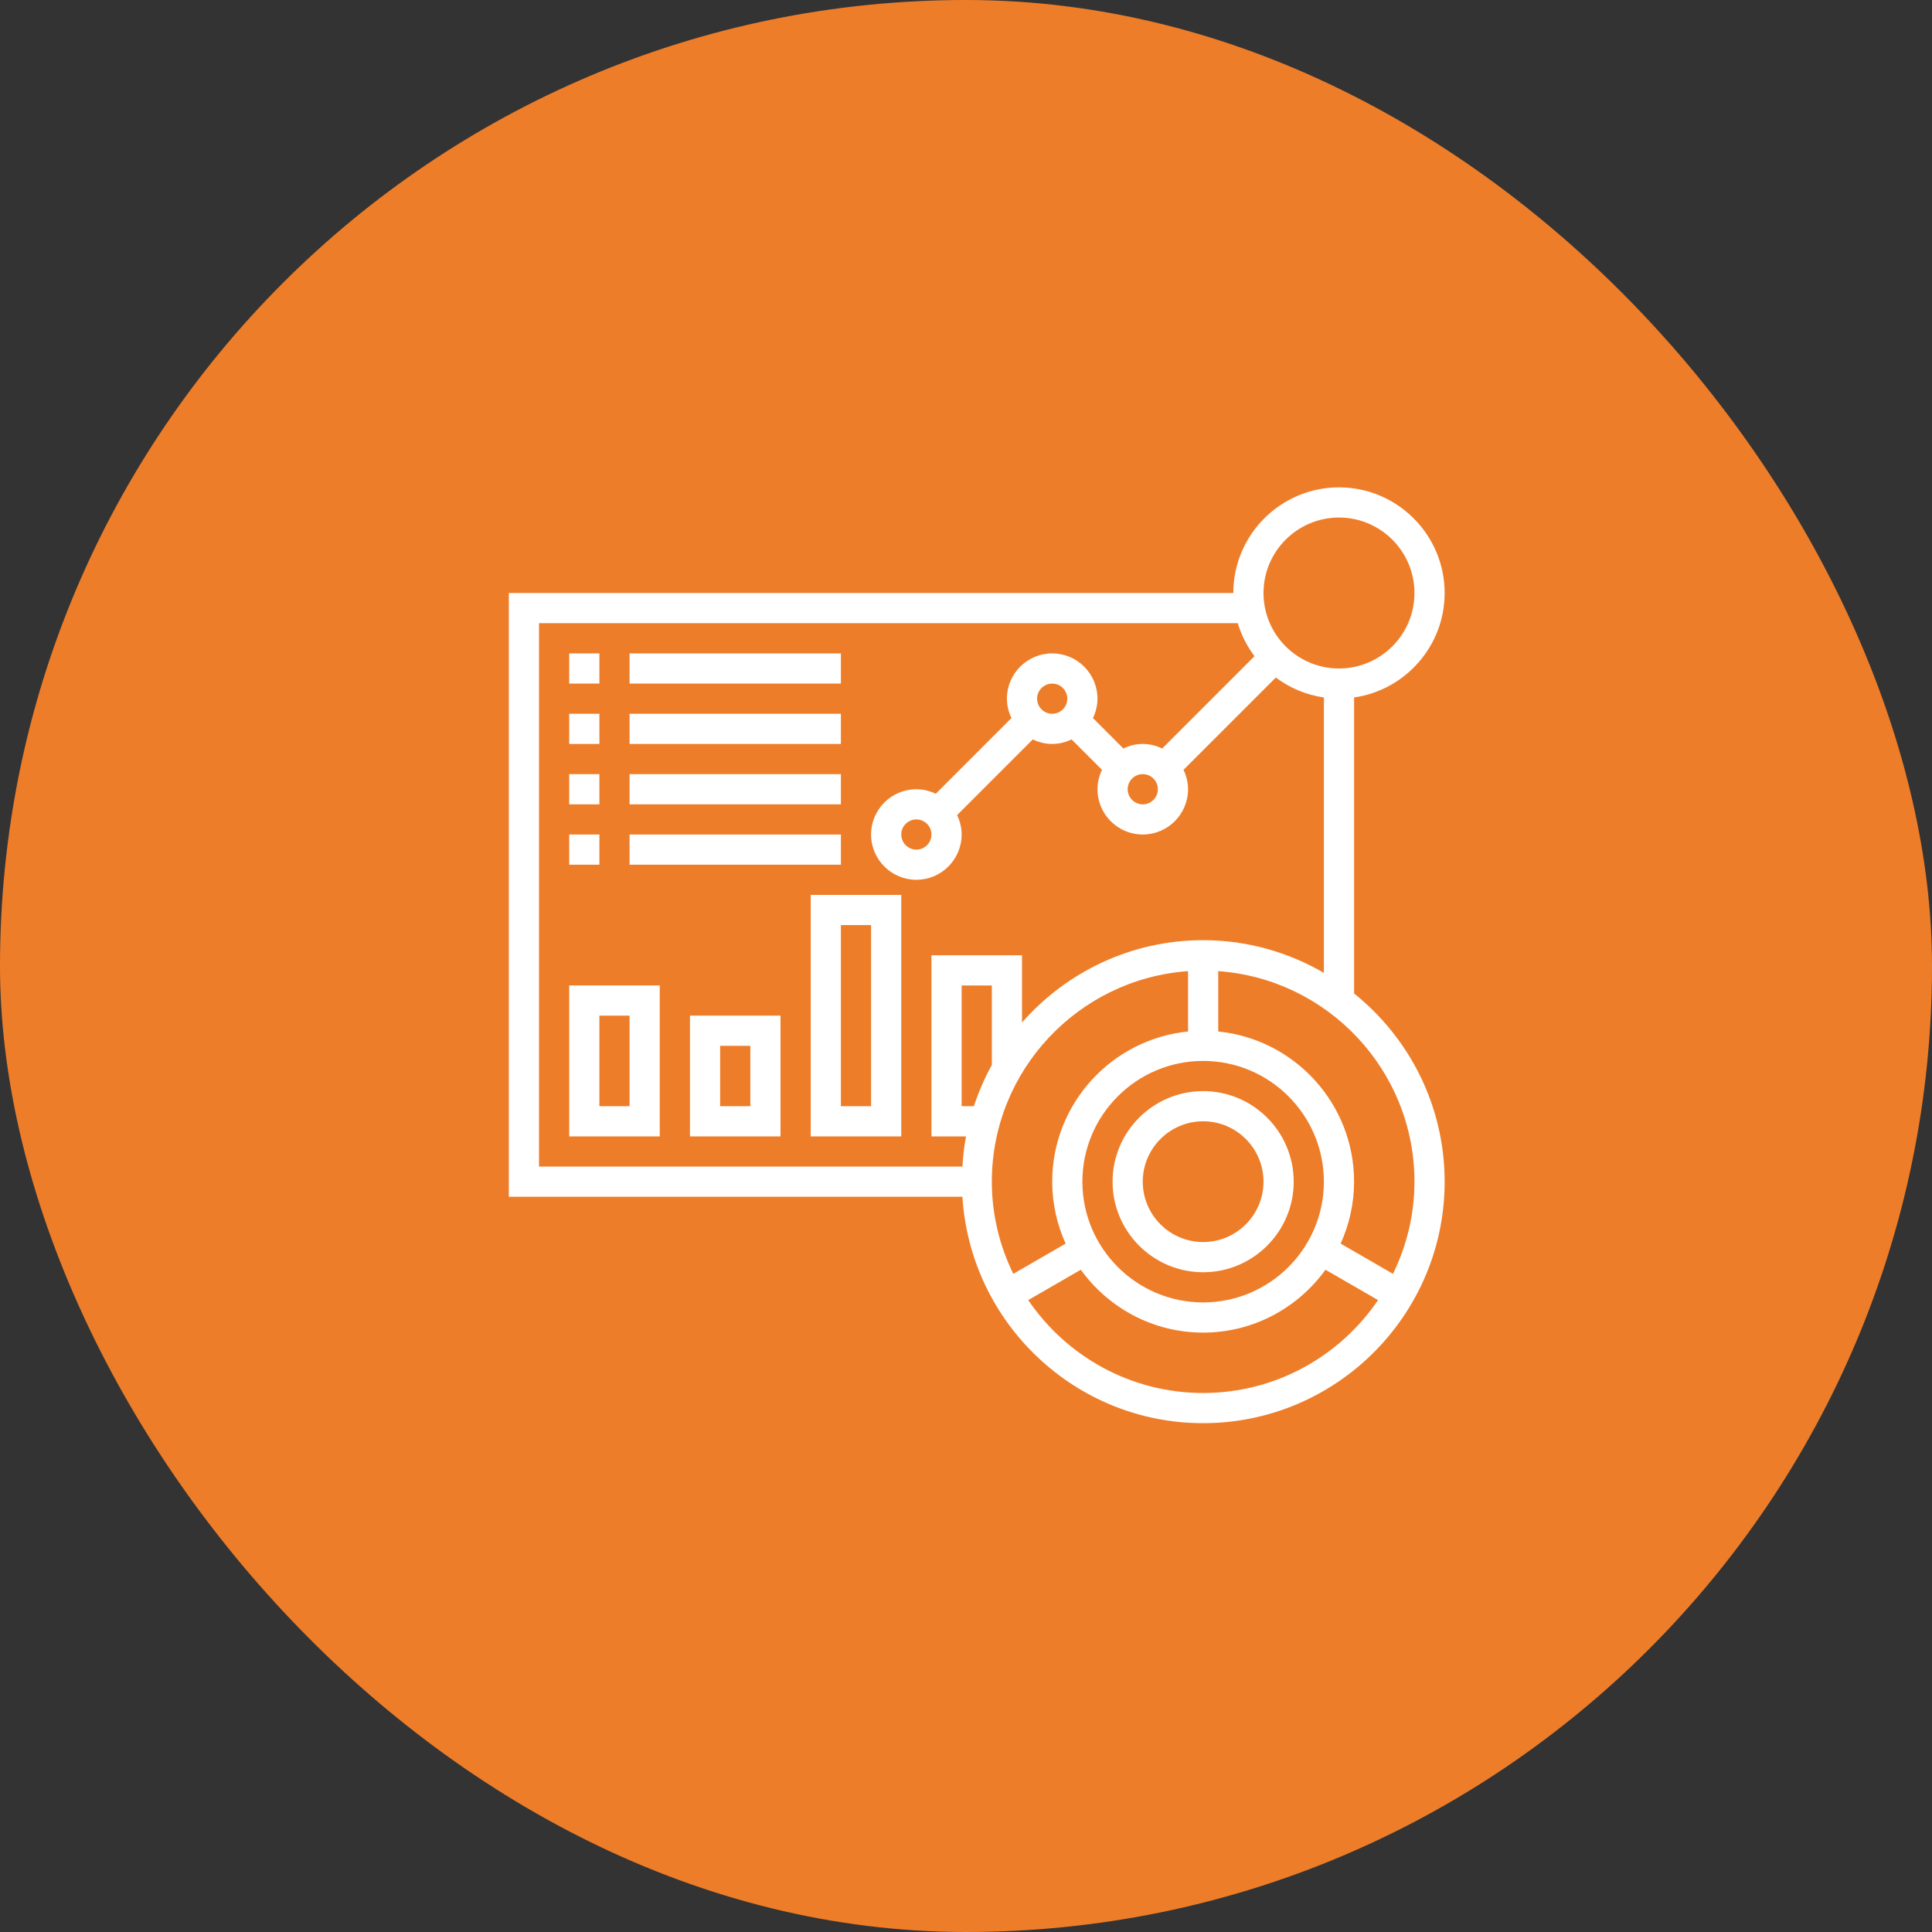 <svg width="90" height="90" viewBox="0 0 90 90" fill="none" xmlns="http://www.w3.org/2000/svg">
<rect x="0" y="0" width="90" height="90" fill="#333333" stroke="none"/>
<rect width="90" height="90" rx="45" fill="#ee7d29"/>
<g clip-path="url(#clip0_903_7)">
<path d="M63.078 46.279V32.491C65.46 32.148 67.297 30.099 67.297 27.625C67.297 24.912 65.089 22.703 62.375 22.703C59.661 22.703 57.453 24.912 57.453 27.625H23.703V55.75H44.833C45.198 61.625 50.082 66.297 56.047 66.297C62.25 66.297 67.297 61.25 67.297 55.047C67.297 51.504 65.647 48.343 63.078 46.279ZM62.375 24.109C64.314 24.109 65.891 25.686 65.891 27.625C65.891 29.564 64.314 31.141 62.375 31.141C60.437 31.141 58.859 29.564 58.859 27.625C58.859 25.686 60.437 24.109 62.375 24.109ZM25.109 29.031H57.66C57.829 29.592 58.096 30.109 58.439 30.568L54.139 34.868C53.863 34.736 53.559 34.656 53.234 34.656C52.91 34.656 52.606 34.736 52.331 34.868L50.914 33.451C51.045 33.175 51.125 32.872 51.125 32.547C51.125 31.384 50.179 30.438 49.016 30.438C47.853 30.438 46.906 31.384 46.906 32.547C46.906 32.872 46.986 33.175 47.118 33.45L43.592 36.977C43.316 36.845 43.012 36.766 42.688 36.766C41.525 36.766 40.578 37.712 40.578 38.875C40.578 40.038 41.525 40.984 42.688 40.984C43.85 40.984 44.797 40.038 44.797 38.875C44.797 38.55 44.717 38.246 44.585 37.971L48.111 34.445C48.387 34.577 48.691 34.656 49.016 34.656C49.34 34.656 49.644 34.577 49.919 34.445L51.336 35.861C51.205 36.137 51.125 36.441 51.125 36.766C51.125 37.929 52.071 38.875 53.234 38.875C54.397 38.875 55.344 37.929 55.344 36.766C55.344 36.441 55.264 36.137 55.132 35.862L59.433 31.562C60.077 32.044 60.84 32.371 61.672 32.491V45.32C60.015 44.357 58.097 43.797 56.047 43.797C52.686 43.797 49.672 45.286 47.609 47.631V44.5H43.391V52.938H45.002C44.915 53.397 44.862 53.867 44.833 54.344H25.109V29.031ZM53.234 36.062C53.622 36.062 53.938 36.377 53.938 36.766C53.938 37.154 53.622 37.469 53.234 37.469C52.847 37.469 52.531 37.154 52.531 36.766C52.531 36.377 52.847 36.062 53.234 36.062ZM48.312 32.547C48.312 32.159 48.628 31.844 49.016 31.844C49.403 31.844 49.719 32.159 49.719 32.547C49.719 32.935 49.403 33.25 49.016 33.25C48.628 33.25 48.312 32.935 48.312 32.547ZM43.391 38.875C43.391 39.263 43.075 39.578 42.688 39.578C42.3 39.578 41.984 39.263 41.984 38.875C41.984 38.487 42.3 38.172 42.688 38.172C43.075 38.172 43.391 38.487 43.391 38.875ZM56.047 60.672C52.945 60.672 50.422 58.148 50.422 55.047C50.422 51.945 52.945 49.422 56.047 49.422C59.148 49.422 61.672 51.945 61.672 55.047C61.672 58.148 59.148 60.672 56.047 60.672ZM46.203 49.612C45.866 50.22 45.588 50.862 45.367 51.531H44.797V45.906H46.203V49.612ZM55.344 45.239V48.051C51.796 48.406 49.016 51.407 49.016 55.047C49.016 56.075 49.243 57.051 49.642 57.932L47.203 59.341C46.569 58.041 46.203 56.587 46.203 55.047C46.203 49.856 50.244 45.602 55.344 45.239ZM56.047 64.891C52.662 64.891 49.671 63.173 47.899 60.563L50.348 59.149C51.626 60.919 53.701 62.078 56.047 62.078C58.392 62.078 60.467 60.919 61.746 59.149L64.195 60.563C62.423 63.173 59.432 64.891 56.047 64.891V64.891ZM64.891 59.341L62.452 57.932C62.85 57.051 63.078 56.075 63.078 55.047C63.078 51.407 60.298 48.405 56.75 48.051V45.239C61.85 45.602 65.891 49.856 65.891 55.047C65.891 56.587 65.525 58.041 64.891 59.341Z" fill="white"/>
<path d="M56.047 50.828C53.72 50.828 51.828 52.72 51.828 55.047C51.828 57.373 53.72 59.266 56.047 59.266C58.373 59.266 60.266 57.373 60.266 55.047C60.266 52.72 58.373 50.828 56.047 50.828ZM56.047 57.859C54.496 57.859 53.234 56.598 53.234 55.047C53.234 53.496 54.496 52.234 56.047 52.234C57.598 52.234 58.859 53.496 58.859 55.047C58.859 56.598 57.598 57.859 56.047 57.859Z" fill="white"/>
<path d="M26.516 30.438H27.922V31.844H26.516V30.438Z" fill="white"/>
<path d="M29.328 30.438H39.172V31.844H29.328V30.438Z" fill="white"/>
<path d="M26.516 33.25H27.922V34.656H26.516V33.25Z" fill="white"/>
<path d="M29.328 33.25H39.172V34.656H29.328V33.25Z" fill="white"/>
<path d="M26.516 36.062H27.922V37.469H26.516V36.062Z" fill="white"/>
<path d="M29.328 36.062H39.172V37.469H29.328V36.062Z" fill="white"/>
<path d="M26.516 38.875H27.922V40.281H26.516V38.875Z" fill="white"/>
<path d="M29.328 38.875H39.172V40.281H29.328V38.875Z" fill="white"/>
<path d="M26.516 52.938H30.734V45.906H26.516V52.938ZM27.922 47.312H29.328V51.531H27.922V47.312Z" fill="white"/>
<path d="M32.141 52.938H36.359V47.312H32.141V52.938ZM33.547 48.719H34.953V51.531H33.547V48.719Z" fill="white"/>
<path d="M37.766 52.938H41.984V41.688H37.766V52.938ZM39.172 43.094H40.578V51.531H39.172V43.094Z" fill="white"/>
</g>
<defs>
<clipPath id="clip0_903_7">
<rect width="45" height="45" fill="white" transform="translate(23 22)"/>
</clipPath>
</defs>
</svg>
